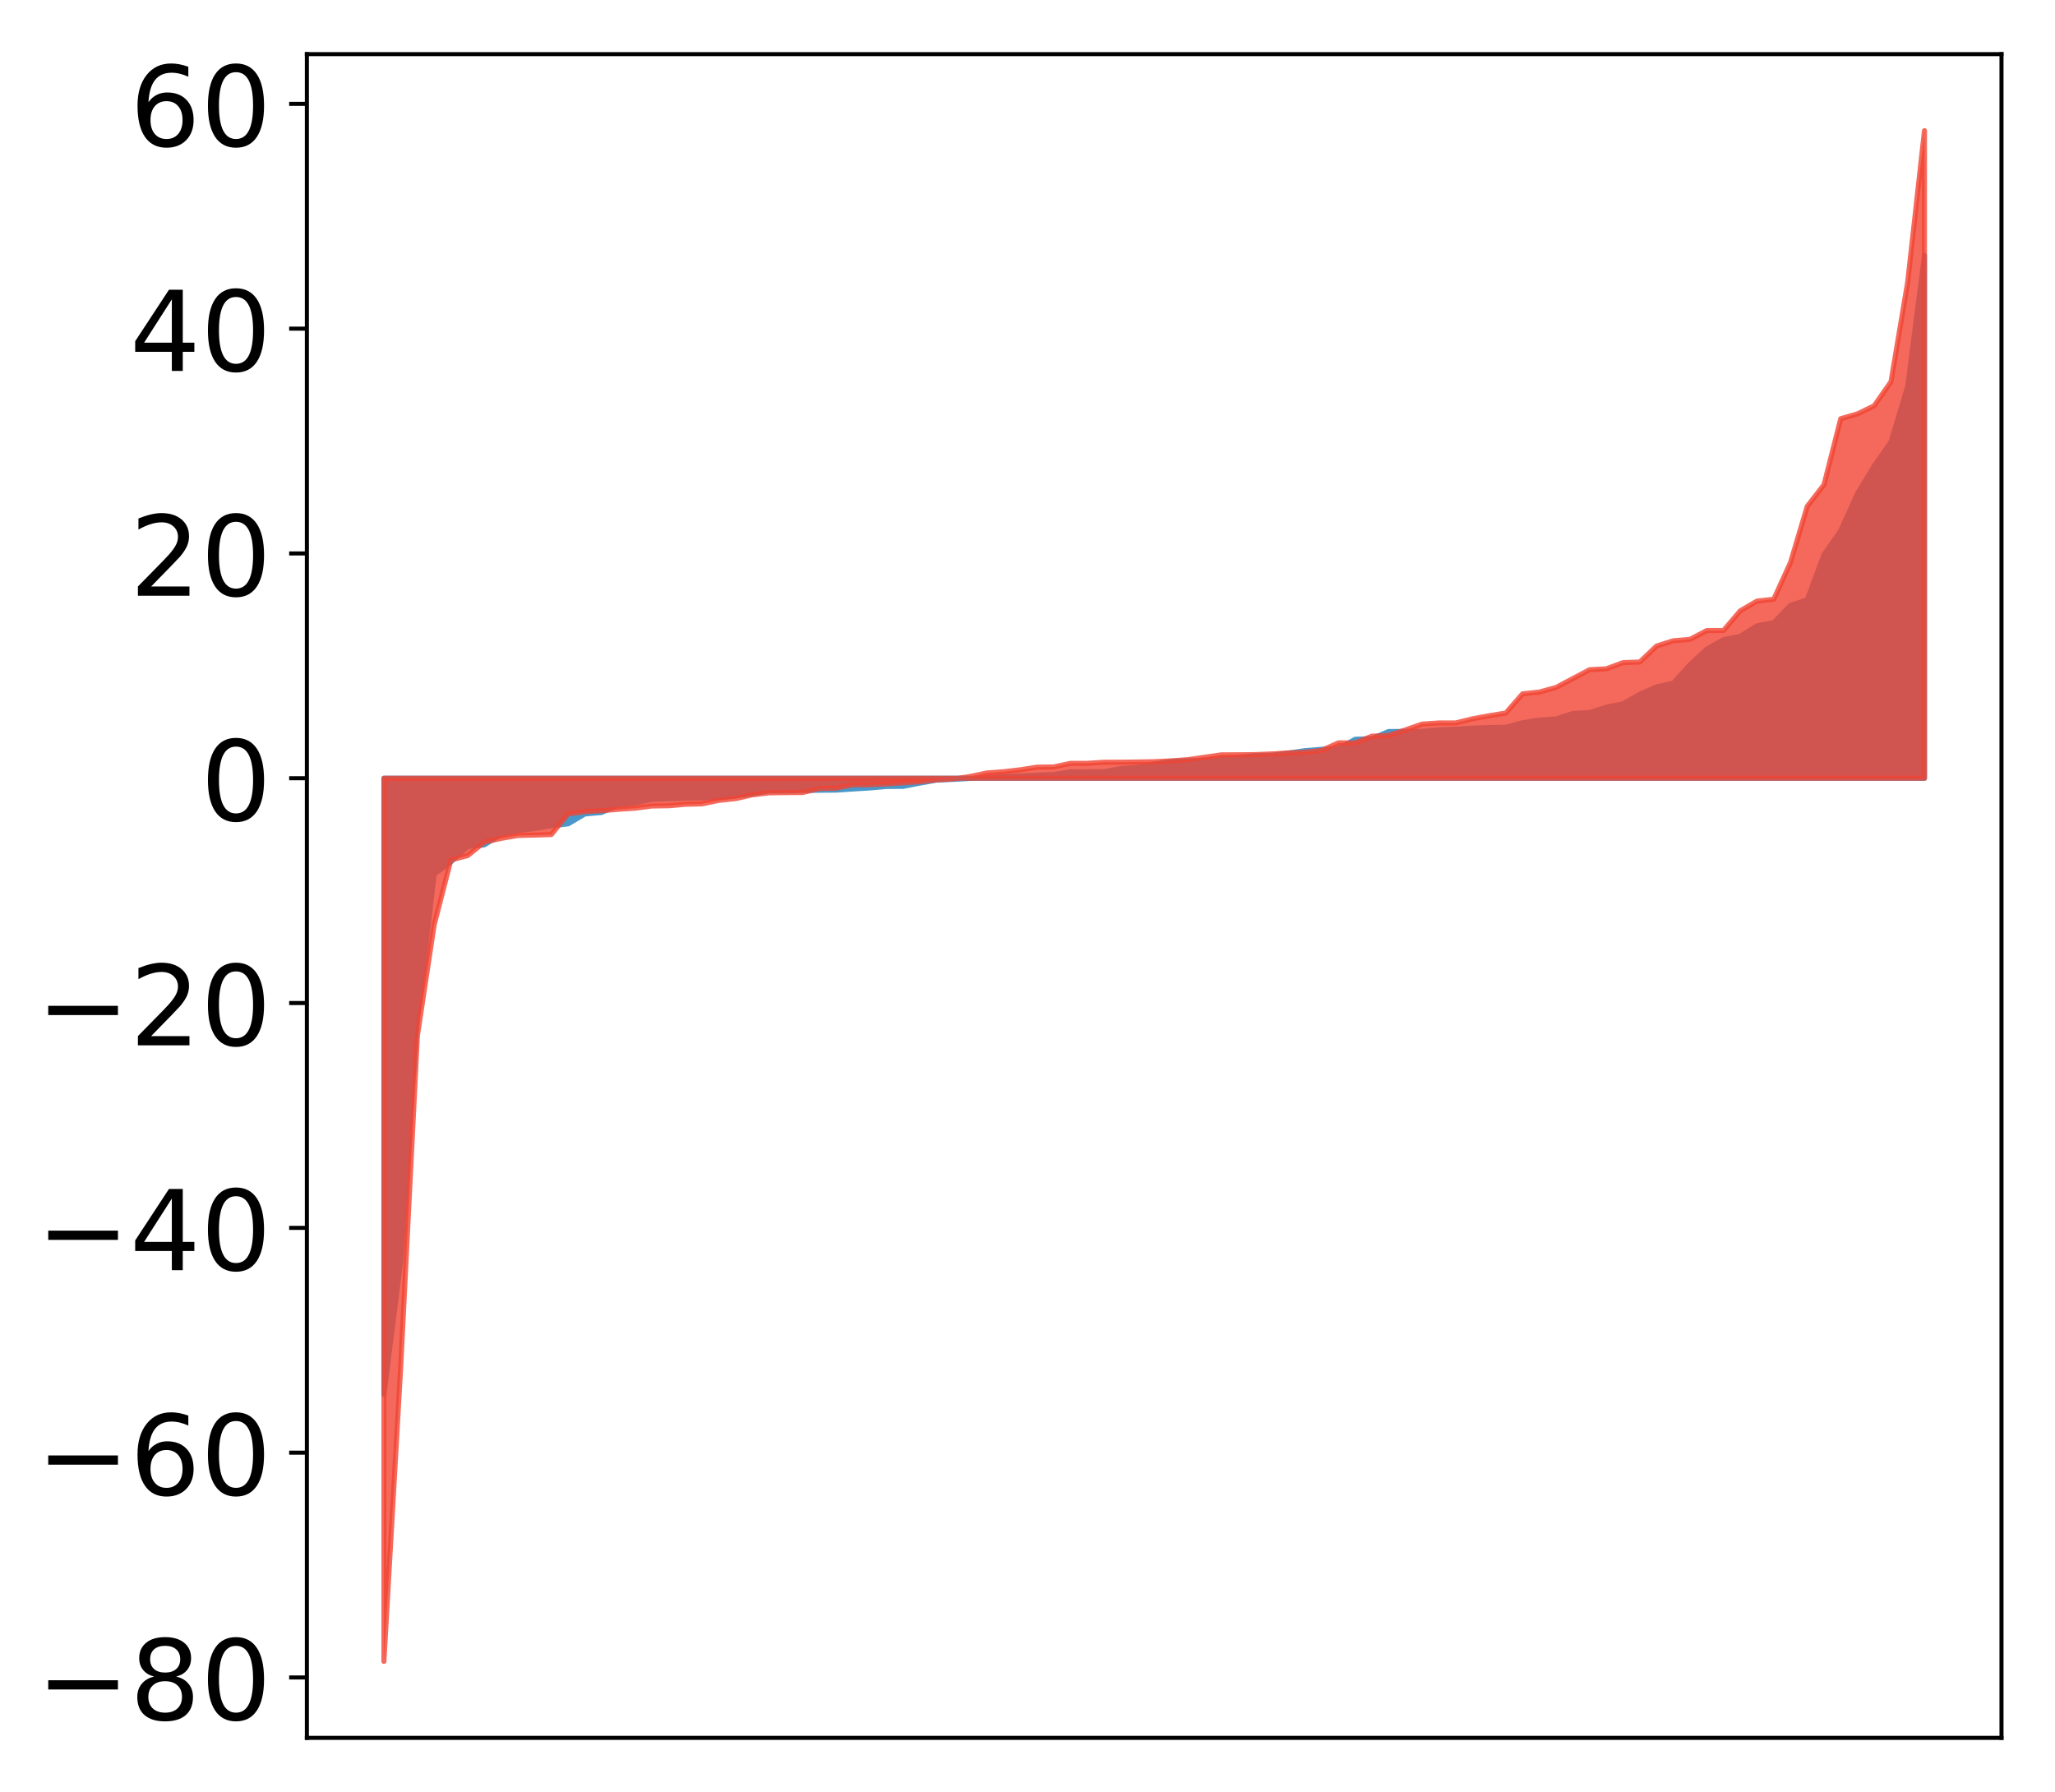 <?xml version="1.0" encoding="utf-8" standalone="no"?>
<!DOCTYPE svg PUBLIC "-//W3C//DTD SVG 1.1//EN"
  "http://www.w3.org/Graphics/SVG/1.1/DTD/svg11.dtd">
<!-- Created with matplotlib (http://matplotlib.org/) -->
<svg height="354pt" version="1.1" viewBox="0 0 406 354" width="406pt" xmlns="http://www.w3.org/2000/svg" xmlns:xlink="http://www.w3.org/1999/xlink">
 <defs>
  <style type="text/css">
*{stroke-linecap:butt;stroke-linejoin:round;}
  </style>
 </defs>
 <g id="figure_1">
  <g id="patch_1">
   <path d="M 0 354.04 
L 406.13 354.04 
L 406.13 0 
L 0 0 
z
" style="fill:#ffffff;"/>
  </g>
  <g id="axes_1">
   <g id="patch_2">
    <path d="M 60.63 343.34 
L 395.43 343.34 
L 395.43 10.7 
L 60.63 10.7 
z
" style="fill:#ffffff;"/>
   </g>
   <g id="PolyCollection_1">
    <defs>
     <path d="M 75.848 -78.521 
L 75.848 -200.288 
L 79.157 -200.288 
L 82.465 -200.288 
L 85.773 -200.288 
L 89.082 -200.288 
L 92.39 -200.288 
L 95.698 -200.288 
L 99.007 -200.288 
L 102.315 -200.288 
L 105.623 -200.288 
L 108.931 -200.288 
L 112.24 -200.288 
L 115.548 -200.288 
L 118.856 -200.288 
L 122.165 -200.288 
L 125.473 -200.288 
L 128.781 -200.288 
L 132.09 -200.288 
L 135.398 -200.288 
L 138.706 -200.288 
L 142.015 -200.288 
L 145.323 -200.288 
L 148.631 -200.288 
L 151.939 -200.288 
L 155.248 -200.288 
L 158.556 -200.288 
L 161.864 -200.288 
L 165.173 -200.288 
L 168.481 -200.288 
L 171.789 -200.288 
L 175.098 -200.288 
L 178.406 -200.288 
L 181.714 -200.288 
L 185.022 -200.288 
L 188.331 -200.288 
L 191.639 -200.288 
L 194.947 -200.288 
L 198.256 -200.288 
L 201.564 -200.288 
L 204.872 -200.288 
L 208.181 -200.288 
L 211.489 -200.288 
L 214.797 -200.288 
L 218.105 -200.288 
L 221.414 -200.288 
L 224.722 -200.288 
L 228.03 -200.288 
L 231.339 -200.288 
L 234.647 -200.288 
L 237.955 -200.288 
L 241.264 -200.288 
L 244.572 -200.288 
L 247.88 -200.288 
L 251.188 -200.288 
L 254.497 -200.288 
L 257.805 -200.288 
L 261.113 -200.288 
L 264.422 -200.288 
L 267.73 -200.288 
L 271.038 -200.288 
L 274.347 -200.288 
L 277.655 -200.288 
L 280.963 -200.288 
L 284.271 -200.288 
L 287.58 -200.288 
L 290.888 -200.288 
L 294.196 -200.288 
L 297.505 -200.288 
L 300.813 -200.288 
L 304.121 -200.288 
L 307.43 -200.288 
L 310.738 -200.288 
L 314.046 -200.288 
L 317.354 -200.288 
L 320.663 -200.288 
L 323.971 -200.288 
L 327.279 -200.288 
L 330.588 -200.288 
L 333.896 -200.288 
L 337.204 -200.288 
L 340.513 -200.288 
L 343.821 -200.288 
L 347.129 -200.288 
L 350.437 -200.288 
L 353.746 -200.288 
L 357.054 -200.288 
L 360.362 -200.288 
L 363.671 -200.288 
L 366.979 -200.288 
L 370.287 -200.288 
L 373.596 -200.288 
L 376.904 -200.288 
L 380.212 -200.288 
L 380.212 -303.554 
L 380.212 -303.554 
L 376.904 -277.705 
L 373.596 -266.715 
L 370.287 -261.974 
L 366.979 -256.517 
L 363.671 -249.186 
L 360.362 -244.44 
L 357.054 -235.54 
L 353.746 -234.452 
L 350.437 -231.031 
L 347.129 -230.397 
L 343.821 -228.317 
L 340.513 -227.674 
L 337.204 -225.778 
L 333.896 -222.728 
L 330.588 -219.056 
L 327.279 -218.337 
L 323.971 -216.881 
L 320.663 -214.996 
L 317.354 -214.333 
L 314.046 -213.258 
L 310.738 -213.082 
L 307.43 -212.001 
L 304.121 -211.779 
L 300.813 -211.255 
L 297.505 -210.361 
L 294.196 -210.304 
L 290.888 -210.185 
L 287.58 -209.976 
L 284.271 -209.861 
L 280.963 -209.557 
L 277.655 -209.538 
L 274.347 -209.523 
L 271.038 -208.106 
L 267.73 -207.991 
L 264.422 -206.113 
L 261.113 -206.004 
L 257.805 -205.741 
L 254.497 -205.244 
L 251.188 -204.817 
L 247.88 -204.77 
L 244.572 -204.441 
L 241.264 -204.125 
L 237.955 -203.857 
L 234.647 -203.747 
L 231.339 -203.604 
L 228.03 -203.079 
L 224.722 -202.43 
L 221.414 -202.206 
L 218.105 -201.573 
L 214.797 -201.556 
L 211.489 -201.555 
L 208.181 -201.022 
L 204.872 -200.902 
L 201.564 -200.72 
L 198.256 -200.606 
L 194.947 -200.384 
L 191.639 -200.262 
L 188.331 -200.07 
L 185.022 -199.918 
L 181.714 -199.323 
L 178.406 -198.682 
L 175.098 -198.661 
L 171.789 -198.368 
L 168.481 -198.165 
L 165.173 -197.946 
L 161.864 -197.917 
L 158.556 -197.865 
L 155.248 -197.786 
L 151.939 -197.781 
L 148.631 -197.214 
L 145.323 -196.819 
L 142.015 -196.437 
L 138.706 -196.4 
L 135.398 -196.369 
L 132.09 -196.234 
L 128.781 -196.113 
L 125.473 -195.407 
L 122.165 -195.044 
L 118.856 -193.525 
L 115.548 -193.233 
L 112.24 -191.275 
L 108.931 -190.92 
L 105.623 -190.358 
L 102.315 -189.948 
L 99.007 -189.24 
L 95.698 -187.13 
L 92.39 -186.815 
L 89.082 -183.76 
L 85.773 -181.352 
L 82.465 -153.027 
L 79.157 -104.874 
L 75.848 -78.521 
z
" id="m0630856356" style="stroke:#4a98c9;"/>
    </defs>
    <g clip-path="url(#peb57c2061c)">
     <use style="fill:#4a98c9;stroke:#4a98c9;" x="0" xlink:href="#m0630856356" y="354.04"/>
    </g>
   </g>
   <g id="PolyCollection_2">
    <defs>
     <path d="M 75.848 -25.82 
L 75.848 -200.288 
L 79.157 -200.288 
L 82.465 -200.288 
L 85.773 -200.288 
L 89.082 -200.288 
L 92.39 -200.288 
L 95.698 -200.288 
L 99.007 -200.288 
L 102.315 -200.288 
L 105.623 -200.288 
L 108.931 -200.288 
L 112.24 -200.288 
L 115.548 -200.288 
L 118.856 -200.288 
L 122.165 -200.288 
L 125.473 -200.288 
L 128.781 -200.288 
L 132.09 -200.288 
L 135.398 -200.288 
L 138.706 -200.288 
L 142.015 -200.288 
L 145.323 -200.288 
L 148.631 -200.288 
L 151.939 -200.288 
L 155.248 -200.288 
L 158.556 -200.288 
L 161.864 -200.288 
L 165.173 -200.288 
L 168.481 -200.288 
L 171.789 -200.288 
L 175.098 -200.288 
L 178.406 -200.288 
L 181.714 -200.288 
L 185.022 -200.288 
L 188.331 -200.288 
L 191.639 -200.288 
L 194.947 -200.288 
L 198.256 -200.288 
L 201.564 -200.288 
L 204.872 -200.288 
L 208.181 -200.288 
L 211.489 -200.288 
L 214.797 -200.288 
L 218.105 -200.288 
L 221.414 -200.288 
L 224.722 -200.288 
L 228.03 -200.288 
L 231.339 -200.288 
L 234.647 -200.288 
L 237.955 -200.288 
L 241.264 -200.288 
L 244.572 -200.288 
L 247.88 -200.288 
L 251.188 -200.288 
L 254.497 -200.288 
L 257.805 -200.288 
L 261.113 -200.288 
L 264.422 -200.288 
L 267.73 -200.288 
L 271.038 -200.288 
L 274.347 -200.288 
L 277.655 -200.288 
L 280.963 -200.288 
L 284.271 -200.288 
L 287.58 -200.288 
L 290.888 -200.288 
L 294.196 -200.288 
L 297.505 -200.288 
L 300.813 -200.288 
L 304.121 -200.288 
L 307.43 -200.288 
L 310.738 -200.288 
L 314.046 -200.288 
L 317.354 -200.288 
L 320.663 -200.288 
L 323.971 -200.288 
L 327.279 -200.288 
L 330.588 -200.288 
L 333.896 -200.288 
L 337.204 -200.288 
L 340.513 -200.288 
L 343.821 -200.288 
L 347.129 -200.288 
L 350.437 -200.288 
L 353.746 -200.288 
L 357.054 -200.288 
L 360.362 -200.288 
L 363.671 -200.288 
L 366.979 -200.288 
L 370.287 -200.288 
L 373.596 -200.288 
L 376.904 -200.288 
L 380.212 -200.288 
L 380.212 -328.22 
L 380.212 -328.22 
L 376.904 -298.357 
L 373.596 -278.618 
L 370.287 -273.884 
L 366.979 -272.274 
L 363.671 -271.326 
L 360.362 -258.278 
L 357.054 -254.01 
L 353.746 -242.916 
L 350.437 -235.651 
L 347.129 -235.288 
L 343.821 -233.365 
L 340.513 -229.483 
L 337.204 -229.465 
L 333.896 -227.733 
L 330.588 -227.452 
L 327.279 -226.406 
L 323.971 -223.25 
L 320.663 -223.129 
L 317.354 -221.909 
L 314.046 -221.729 
L 310.738 -219.982 
L 307.43 -218.23 
L 304.121 -217.315 
L 300.813 -216.967 
L 297.505 -213.178 
L 294.196 -212.635 
L 290.888 -212.024 
L 287.58 -211.214 
L 284.271 -211.209 
L 280.963 -210.989 
L 277.655 -209.832 
L 274.347 -208.763 
L 271.038 -208.602 
L 267.73 -207.291 
L 264.422 -207.276 
L 261.113 -205.794 
L 257.805 -205.438 
L 254.497 -205.302 
L 251.188 -205.092 
L 247.88 -204.96 
L 244.572 -204.928 
L 241.264 -204.908 
L 237.955 -204.429 
L 234.647 -203.958 
L 231.339 -203.722 
L 228.03 -203.557 
L 224.722 -203.5 
L 221.414 -203.46 
L 218.105 -203.447 
L 214.797 -203.235 
L 211.489 -203.234 
L 208.181 -202.525 
L 204.872 -202.48 
L 201.564 -201.958 
L 198.256 -201.575 
L 194.947 -201.331 
L 191.639 -200.628 
L 188.331 -200.159 
L 185.022 -199.966 
L 181.714 -199.586 
L 178.406 -199.391 
L 175.098 -199.165 
L 171.789 -199.006 
L 168.481 -198.996 
L 165.173 -198.325 
L 161.864 -198.252 
L 158.556 -197.469 
L 155.248 -197.445 
L 151.939 -197.408 
L 148.631 -197.005 
L 145.323 -196.264 
L 142.015 -195.916 
L 138.706 -195.232 
L 135.398 -195.14 
L 132.09 -194.852 
L 128.781 -194.804 
L 125.473 -194.373 
L 122.165 -194.158 
L 118.856 -193.873 
L 115.548 -193.688 
L 112.24 -193.251 
L 108.931 -189.168 
L 105.623 -189.059 
L 102.315 -188.984 
L 99.007 -188.409 
L 95.698 -187.67 
L 92.39 -184.998 
L 89.082 -184.145 
L 85.773 -171.302 
L 82.465 -149.409 
L 79.157 -83.842 
L 75.848 -25.82 
z
" id="mb33144849f" style="stroke:#f14432;stroke-opacity:0.8;"/>
    </defs>
    <g clip-path="url(#peb57c2061c)">
     <use style="fill:#f14432;fill-opacity:0.8;stroke:#f14432;stroke-opacity:0.8;" x="0" xlink:href="#mb33144849f" y="354.04"/>
    </g>
   </g>
   <g id="matplotlib.axis_1"/>
   <g id="matplotlib.axis_2">
    <g id="ytick_1">
     <g id="line2d_1">
      <defs>
       <path d="M 0 0 
L -3.5 0 
" id="m5f64947e52" style="stroke:#000000;stroke-width:0.8;"/>
      </defs>
      <g>
       <use style="stroke:#000000;stroke-width:0.8;" x="60.63" xlink:href="#m5f64947e52" y="331.405"/>
      </g>
     </g>
     <g id="text_1">
      <!-- −80 -->
      <defs>
       <path d="M 10.594 35.5 
L 73.188 35.5 
L 73.188 27.203 
L 10.594 27.203 
z
" id="DejaVuSans-2212"/>
       <path d="M 31.781 34.625 
Q 24.75 34.625 20.719 30.859 
Q 16.703 27.094 16.703 20.516 
Q 16.703 13.922 20.719 10.156 
Q 24.75 6.391 31.781 6.391 
Q 38.812 6.391 42.859 10.172 
Q 46.922 13.969 46.922 20.516 
Q 46.922 27.094 42.891 30.859 
Q 38.875 34.625 31.781 34.625 
z
M 21.922 38.812 
Q 15.578 40.375 12.031 44.719 
Q 8.5 49.078 8.5 55.328 
Q 8.5 64.062 14.719 69.141 
Q 20.953 74.219 31.781 74.219 
Q 42.672 74.219 48.875 69.141 
Q 55.078 64.062 55.078 55.328 
Q 55.078 49.078 51.531 44.719 
Q 48 40.375 41.703 38.812 
Q 48.828 37.156 52.797 32.312 
Q 56.781 27.484 56.781 20.516 
Q 56.781 9.906 50.312 4.234 
Q 43.844 -1.422 31.781 -1.422 
Q 19.734 -1.422 13.25 4.234 
Q 6.781 9.906 6.781 20.516 
Q 6.781 27.484 10.781 32.312 
Q 14.797 37.156 21.922 38.812 
z
M 18.312 54.391 
Q 18.312 48.734 21.844 45.562 
Q 25.391 42.391 31.781 42.391 
Q 38.141 42.391 41.719 45.562 
Q 45.312 48.734 45.312 54.391 
Q 45.312 60.062 41.719 63.234 
Q 38.141 66.406 31.781 66.406 
Q 25.391 66.406 21.844 63.234 
Q 18.312 60.062 18.312 54.391 
z
" id="DejaVuSans-38"/>
       <path d="M 31.781 66.406 
Q 24.172 66.406 20.328 58.906 
Q 16.5 51.422 16.5 36.375 
Q 16.5 21.391 20.328 13.891 
Q 24.172 6.391 31.781 6.391 
Q 39.453 6.391 43.281 13.891 
Q 47.125 21.391 47.125 36.375 
Q 47.125 51.422 43.281 58.906 
Q 39.453 66.406 31.781 66.406 
z
M 31.781 74.219 
Q 44.047 74.219 50.516 64.516 
Q 56.984 54.828 56.984 36.375 
Q 56.984 17.969 50.516 8.266 
Q 44.047 -1.422 31.781 -1.422 
Q 19.531 -1.422 13.062 8.266 
Q 6.594 17.969 6.594 36.375 
Q 6.594 54.828 13.062 64.516 
Q 19.531 74.219 31.781 74.219 
z
" id="DejaVuSans-30"/>
      </defs>
      <g transform="translate(7.2 339.763)scale(0.22 -0.22)">
       <use xlink:href="#DejaVuSans-2212"/>
       <use x="83.789" xlink:href="#DejaVuSans-38"/>
       <use x="147.412" xlink:href="#DejaVuSans-30"/>
      </g>
     </g>
    </g>
    <g id="ytick_2">
     <g id="line2d_2">
      <g>
       <use style="stroke:#000000;stroke-width:0.8;" x="60.63" xlink:href="#m5f64947e52" y="286.991"/>
      </g>
     </g>
     <g id="text_2">
      <!-- −60 -->
      <defs>
       <path d="M 33.016 40.375 
Q 26.375 40.375 22.484 35.828 
Q 18.609 31.297 18.609 23.391 
Q 18.609 15.531 22.484 10.953 
Q 26.375 6.391 33.016 6.391 
Q 39.656 6.391 43.531 10.953 
Q 47.406 15.531 47.406 23.391 
Q 47.406 31.297 43.531 35.828 
Q 39.656 40.375 33.016 40.375 
z
M 52.594 71.297 
L 52.594 62.312 
Q 48.875 64.062 45.094 64.984 
Q 41.312 65.922 37.594 65.922 
Q 27.828 65.922 22.672 59.328 
Q 17.531 52.734 16.797 39.406 
Q 19.672 43.656 24.016 45.922 
Q 28.375 48.188 33.594 48.188 
Q 44.578 48.188 50.953 41.516 
Q 57.328 34.859 57.328 23.391 
Q 57.328 12.156 50.688 5.359 
Q 44.047 -1.422 33.016 -1.422 
Q 20.359 -1.422 13.672 8.266 
Q 6.984 17.969 6.984 36.375 
Q 6.984 53.656 15.188 63.938 
Q 23.391 74.219 37.203 74.219 
Q 40.922 74.219 44.703 73.484 
Q 48.484 72.75 52.594 71.297 
z
" id="DejaVuSans-36"/>
      </defs>
      <g transform="translate(7.2 295.35)scale(0.22 -0.22)">
       <use xlink:href="#DejaVuSans-2212"/>
       <use x="83.789" xlink:href="#DejaVuSans-36"/>
       <use x="147.412" xlink:href="#DejaVuSans-30"/>
      </g>
     </g>
    </g>
    <g id="ytick_3">
     <g id="line2d_3">
      <g>
       <use style="stroke:#000000;stroke-width:0.8;" x="60.63" xlink:href="#m5f64947e52" y="242.578"/>
      </g>
     </g>
     <g id="text_3">
      <!-- −40 -->
      <defs>
       <path d="M 37.797 64.312 
L 12.891 25.391 
L 37.797 25.391 
z
M 35.203 72.906 
L 47.609 72.906 
L 47.609 25.391 
L 58.016 25.391 
L 58.016 17.188 
L 47.609 17.188 
L 47.609 0 
L 37.797 0 
L 37.797 17.188 
L 4.891 17.188 
L 4.891 26.703 
z
" id="DejaVuSans-34"/>
      </defs>
      <g transform="translate(7.2 250.937)scale(0.22 -0.22)">
       <use xlink:href="#DejaVuSans-2212"/>
       <use x="83.789" xlink:href="#DejaVuSans-34"/>
       <use x="147.412" xlink:href="#DejaVuSans-30"/>
      </g>
     </g>
    </g>
    <g id="ytick_4">
     <g id="line2d_4">
      <g>
       <use style="stroke:#000000;stroke-width:0.8;" x="60.63" xlink:href="#m5f64947e52" y="198.165"/>
      </g>
     </g>
     <g id="text_4">
      <!-- −20 -->
      <defs>
       <path d="M 19.188 8.297 
L 53.609 8.297 
L 53.609 0 
L 7.328 0 
L 7.328 8.297 
Q 12.938 14.109 22.625 23.891 
Q 32.328 33.688 34.812 36.531 
Q 39.547 41.844 41.422 45.531 
Q 43.312 49.219 43.312 52.781 
Q 43.312 58.594 39.234 62.25 
Q 35.156 65.922 28.609 65.922 
Q 23.969 65.922 18.812 64.312 
Q 13.672 62.703 7.812 59.422 
L 7.812 69.391 
Q 13.766 71.781 18.938 73 
Q 24.125 74.219 28.422 74.219 
Q 39.75 74.219 46.484 68.547 
Q 53.219 62.891 53.219 53.422 
Q 53.219 48.922 51.531 44.891 
Q 49.859 40.875 45.406 35.406 
Q 44.188 33.984 37.641 27.219 
Q 31.109 20.453 19.188 8.297 
z
" id="DejaVuSans-32"/>
      </defs>
      <g transform="translate(7.2 206.523)scale(0.22 -0.22)">
       <use xlink:href="#DejaVuSans-2212"/>
       <use x="83.789" xlink:href="#DejaVuSans-32"/>
       <use x="147.412" xlink:href="#DejaVuSans-30"/>
      </g>
     </g>
    </g>
    <g id="ytick_5">
     <g id="line2d_5">
      <g>
       <use style="stroke:#000000;stroke-width:0.8;" x="60.63" xlink:href="#m5f64947e52" y="153.752"/>
      </g>
     </g>
     <g id="text_5">
      <!-- 0 -->
      <g transform="translate(39.633 162.11)scale(0.22 -0.22)">
       <use xlink:href="#DejaVuSans-30"/>
      </g>
     </g>
    </g>
    <g id="ytick_6">
     <g id="line2d_6">
      <g>
       <use style="stroke:#000000;stroke-width:0.8;" x="60.63" xlink:href="#m5f64947e52" y="109.339"/>
      </g>
     </g>
     <g id="text_6">
      <!-- 20 -->
      <g transform="translate(25.635 117.697)scale(0.22 -0.22)">
       <use xlink:href="#DejaVuSans-32"/>
       <use x="63.623" xlink:href="#DejaVuSans-30"/>
      </g>
     </g>
    </g>
    <g id="ytick_7">
     <g id="line2d_7">
      <g>
       <use style="stroke:#000000;stroke-width:0.8;" x="60.63" xlink:href="#m5f64947e52" y="64.925"/>
      </g>
     </g>
     <g id="text_7">
      <!-- 40 -->
      <g transform="translate(25.635 73.284)scale(0.22 -0.22)">
       <use xlink:href="#DejaVuSans-34"/>
       <use x="63.623" xlink:href="#DejaVuSans-30"/>
      </g>
     </g>
    </g>
    <g id="ytick_8">
     <g id="line2d_8">
      <g>
       <use style="stroke:#000000;stroke-width:0.8;" x="60.63" xlink:href="#m5f64947e52" y="20.512"/>
      </g>
     </g>
     <g id="text_8">
      <!-- 60 -->
      <g transform="translate(25.635 28.87)scale(0.22 -0.22)">
       <use xlink:href="#DejaVuSans-36"/>
       <use x="63.623" xlink:href="#DejaVuSans-30"/>
      </g>
     </g>
    </g>
   </g>
   <g id="patch_3">
    <path d="M 60.63 343.34 
L 60.63 10.7 
" style="fill:none;stroke:#000000;stroke-linecap:square;stroke-linejoin:miter;stroke-width:0.8;"/>
   </g>
   <g id="patch_4">
    <path d="M 395.43 343.34 
L 395.43 10.7 
" style="fill:none;stroke:#000000;stroke-linecap:square;stroke-linejoin:miter;stroke-width:0.8;"/>
   </g>
   <g id="patch_5">
    <path d="M 60.63 343.34 
L 395.43 343.34 
" style="fill:none;stroke:#000000;stroke-linecap:square;stroke-linejoin:miter;stroke-width:0.8;"/>
   </g>
   <g id="patch_6">
    <path d="M 60.63 10.7 
L 395.43 10.7 
" style="fill:none;stroke:#000000;stroke-linecap:square;stroke-linejoin:miter;stroke-width:0.8;"/>
   </g>
  </g>
 </g>
 <defs>
  <clipPath id="peb57c2061c">
   <rect height="332.64" width="334.8" x="60.63" y="10.7"/>
  </clipPath>
 </defs>
</svg>
